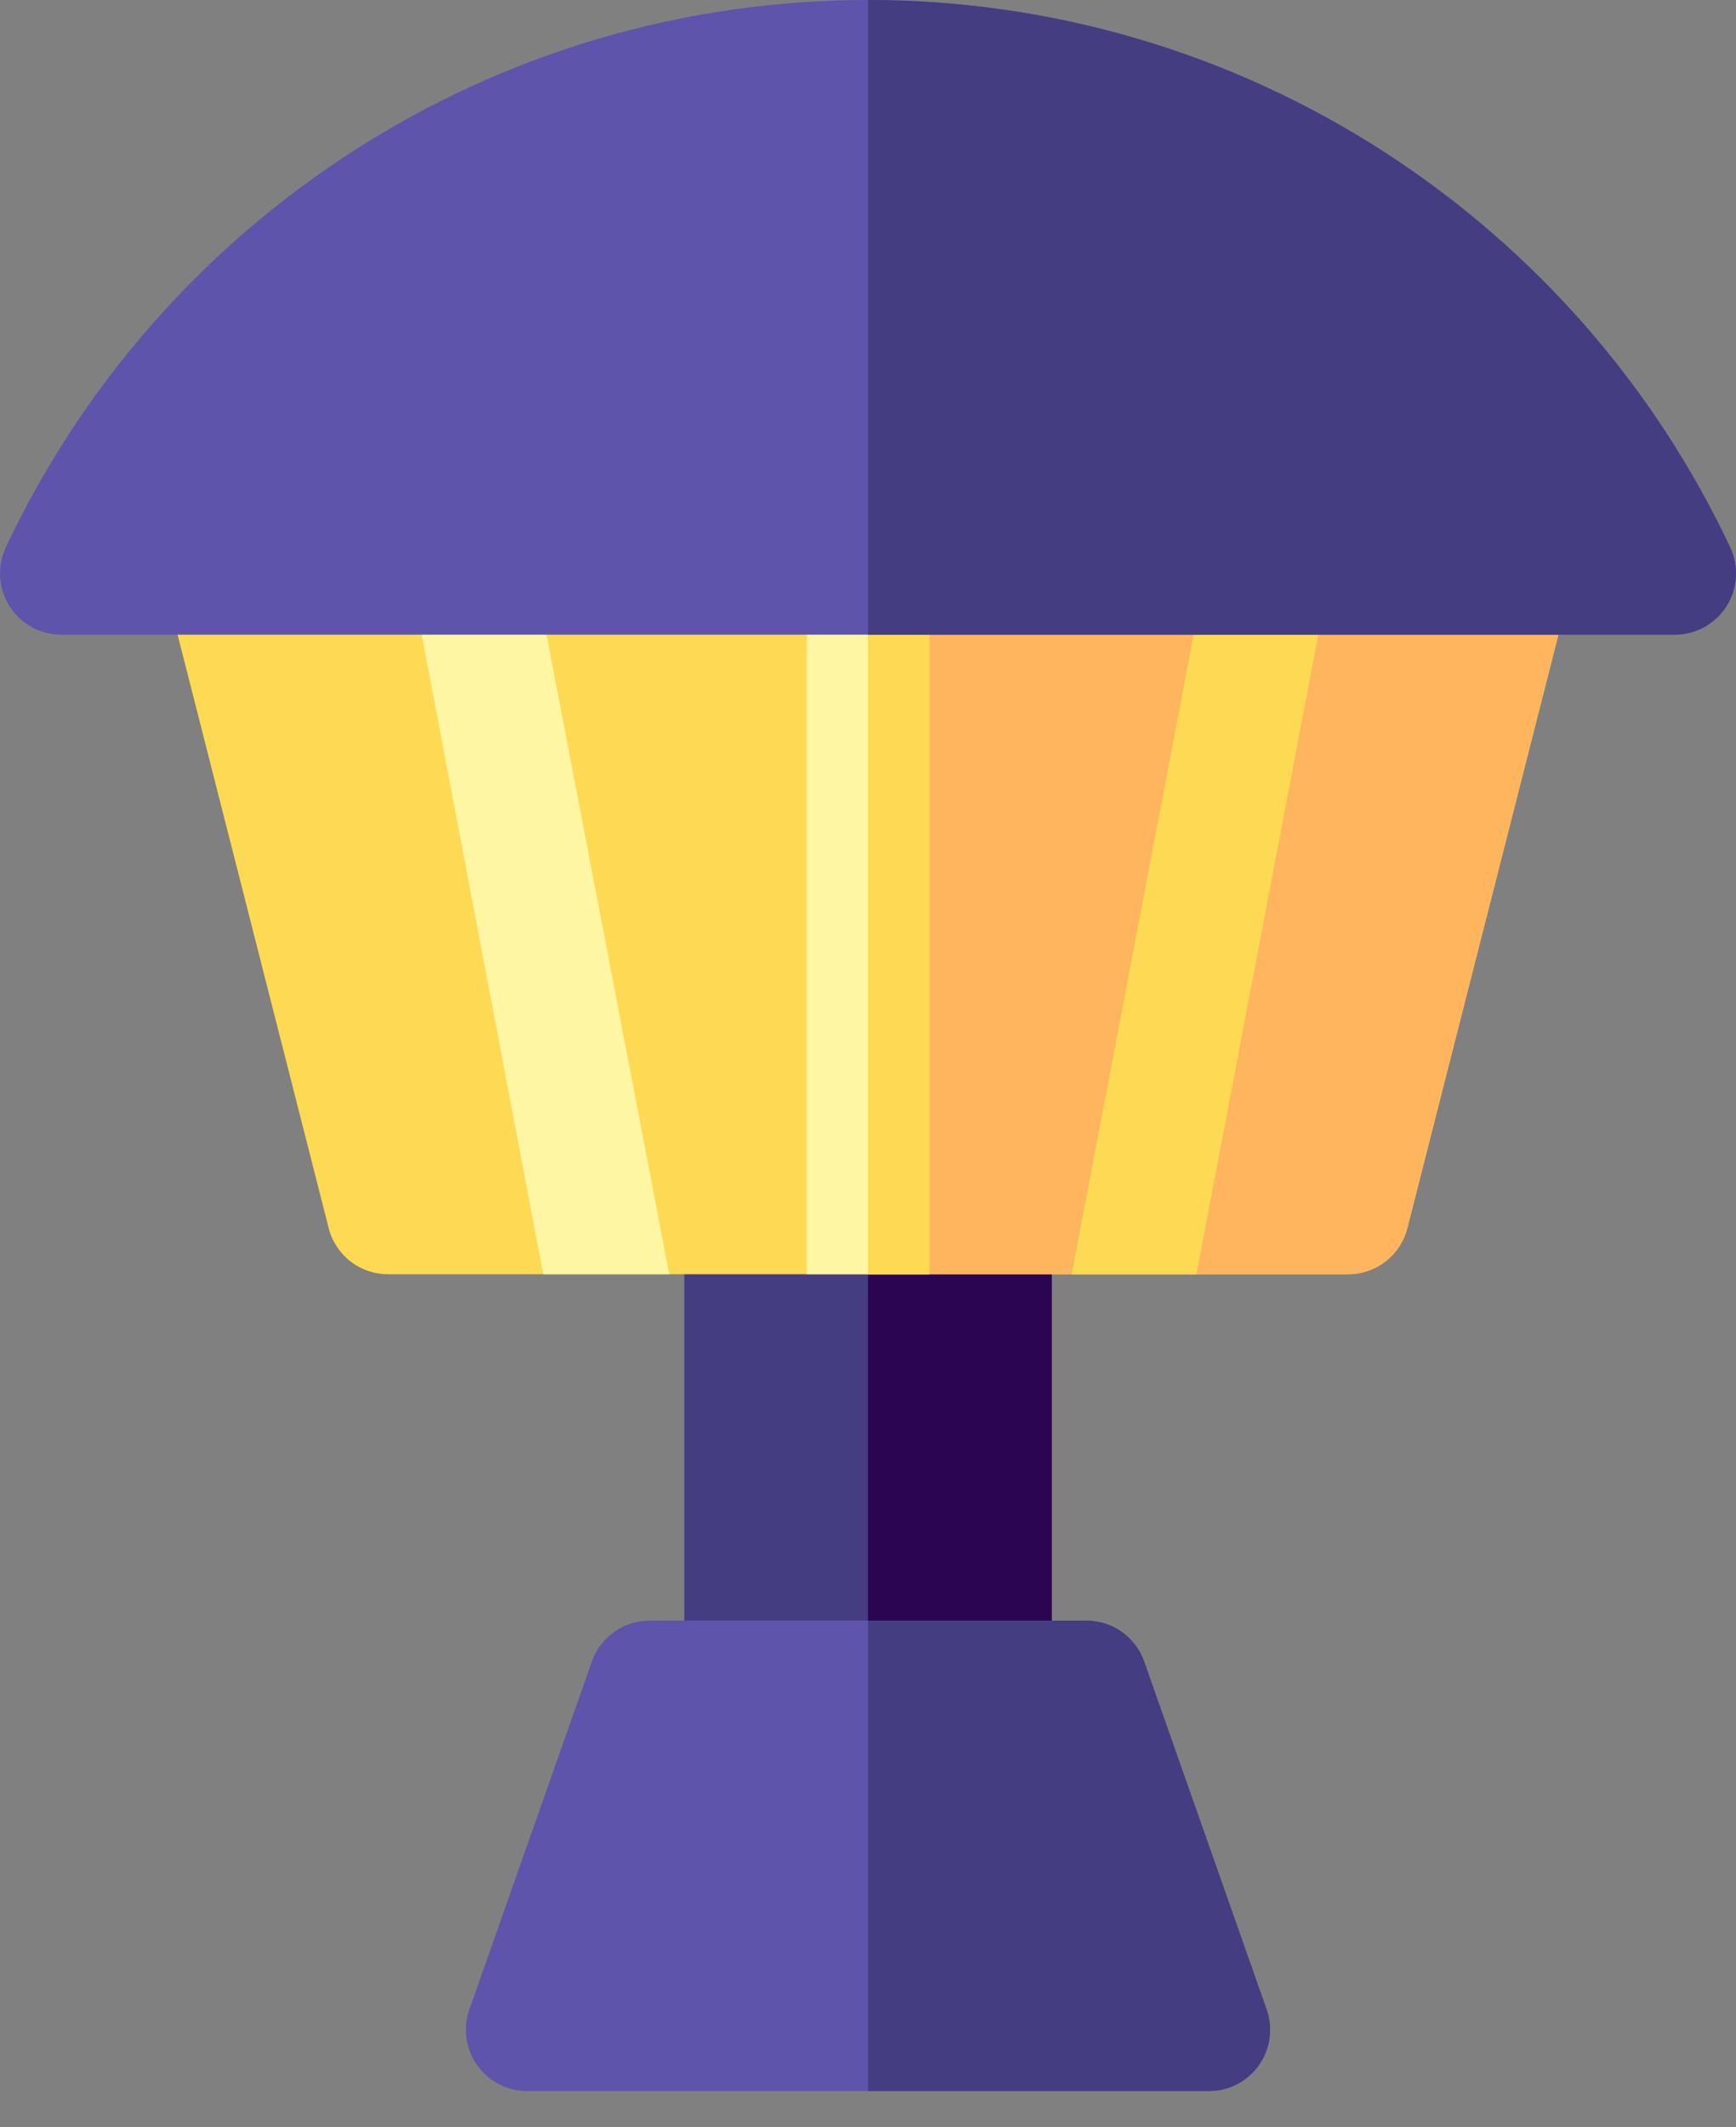 <svg width="40" height="49" viewBox="0 0 40 49" fill="none" xmlns="http://www.w3.org/2000/svg">
<rect x="0" y="0" width="40" height="49" fill="#808080" stroke="none"/>
<path d="M22.822 40.15H17.178C16.398 40.15 15.767 39.518 15.767 38.739V28.005C15.767 27.225 16.398 26.594 17.178 26.594H22.822C23.601 26.594 24.233 27.225 24.233 28.005V38.739C24.233 39.518 23.601 40.15 22.822 40.15Z" fill="#453D81"/>
<path d="M22.822 26.594H20V40.15H22.822C23.601 40.15 24.233 39.518 24.233 38.739V28.005C24.233 27.225 23.601 26.594 22.822 26.594Z" fill="#2B0552"/>
<path d="M27.854 48.164H12.146C11.92 48.165 11.698 48.111 11.498 48.007C11.297 47.903 11.125 47.753 10.994 47.569C10.864 47.385 10.78 47.172 10.748 46.949C10.717 46.725 10.74 46.498 10.815 46.285L13.637 38.27C13.734 37.995 13.914 37.756 14.153 37.587C14.391 37.418 14.676 37.328 14.968 37.328H25.032C25.324 37.328 25.609 37.418 25.848 37.587C26.086 37.756 26.266 37.995 26.363 38.27L29.185 46.285C29.26 46.498 29.283 46.725 29.252 46.949C29.221 47.172 29.136 47.385 29.006 47.569C28.876 47.753 28.703 47.903 28.503 48.007C28.302 48.11 28.08 48.164 27.854 48.164Z" fill="#5E54AC"/>
<path d="M29.185 46.285L26.363 38.27C26.266 37.995 26.086 37.756 25.848 37.587C25.609 37.418 25.324 37.328 25.032 37.328H20V48.164H27.854C28.08 48.164 28.302 48.111 28.503 48.007C28.703 47.903 28.875 47.753 29.006 47.569C29.136 47.385 29.221 47.172 29.252 46.949C29.283 46.725 29.26 46.498 29.185 46.285Z" fill="#453D81"/>
<path d="M3.921 13.949L7.573 28.287C7.65 28.591 7.827 28.861 8.074 29.053C8.322 29.246 8.627 29.35 8.94 29.35H31.06C31.373 29.35 31.678 29.246 31.926 29.053C32.173 28.861 32.35 28.591 32.427 28.287L36.079 13.949H3.921Z" fill="#FED953"/>
<path d="M20 13.949V29.35H31.06C31.373 29.35 31.678 29.246 31.926 29.053C32.173 28.861 32.35 28.591 32.427 28.287L36.079 13.949H20Z" fill="#FEB55D"/>
<path d="M12.518 29.35H15.421L12.464 13.949H9.589L12.518 29.35Z" fill="#FFF6A4"/>
<path d="M24.693 29.35H27.568L30.504 13.949H27.631L24.693 29.35Z" fill="#FED953"/>
<path d="M18.589 13.949H21.411V29.35H18.589V13.949Z" fill="#FFF6A4"/>
<path d="M20 13.949H21.411V29.35H20V13.949Z" fill="#FED953"/>
<path d="M38.589 14.619H1.411C1.173 14.619 0.939 14.559 0.731 14.444C0.523 14.329 0.347 14.164 0.22 13.963C0.092 13.763 0.018 13.533 0.003 13.296C-0.012 13.058 0.033 12.821 0.135 12.606C1.884 8.892 4.635 5.746 8.089 3.511C11.637 1.214 15.756 0 20 0C24.244 0 28.363 1.214 31.911 3.511C35.365 5.747 38.115 8.892 39.865 12.606C39.967 12.821 40.012 13.058 39.997 13.296C39.982 13.533 39.908 13.763 39.781 13.963C39.653 14.164 39.477 14.33 39.269 14.444C39.06 14.559 38.827 14.619 38.589 14.619Z" fill="#5E54AC"/>
<path d="M39.865 12.606C38.115 8.892 35.365 5.747 31.911 3.511C28.363 1.214 24.244 0 20 0V14.619H38.589C38.827 14.619 39.06 14.559 39.269 14.444C39.477 14.329 39.653 14.164 39.781 13.963C39.908 13.763 39.982 13.533 39.997 13.296C40.012 13.058 39.967 12.821 39.865 12.606Z" fill="#453D81"/>
</svg>
